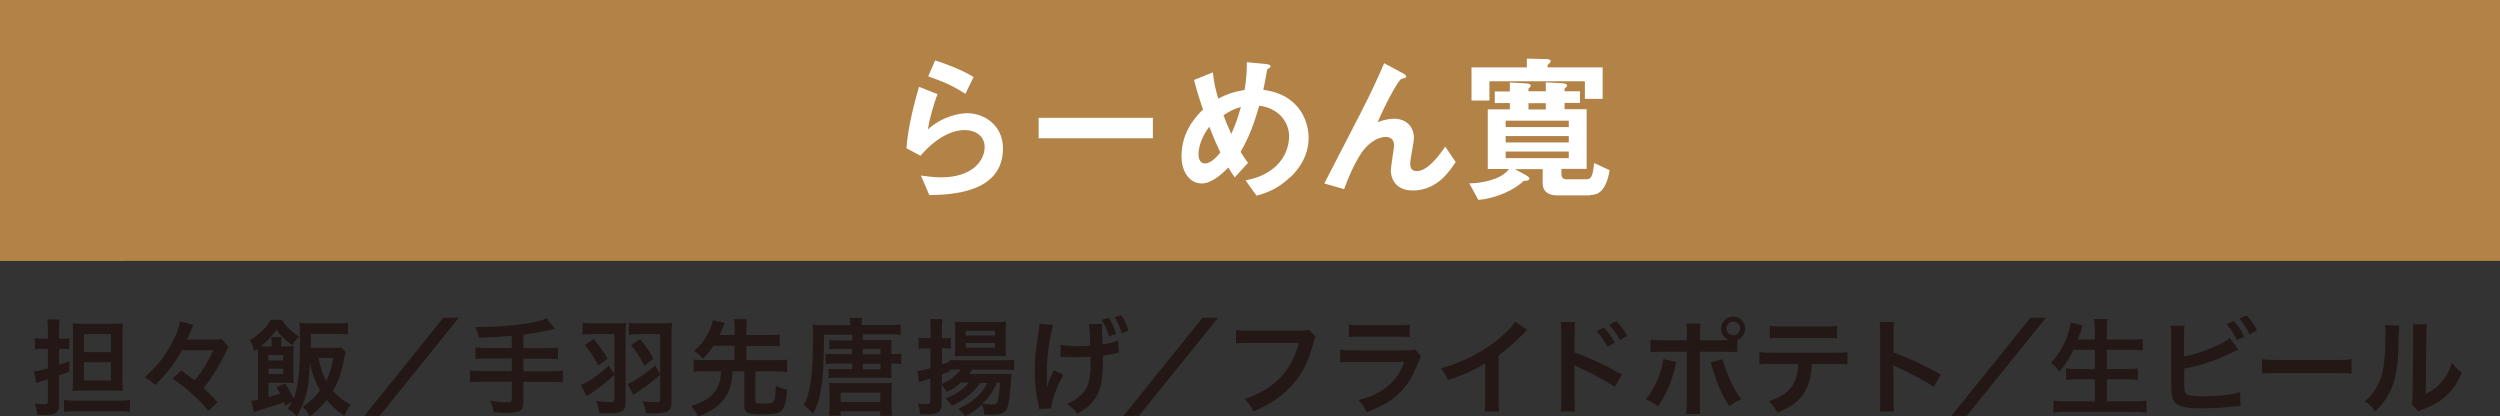 <?xml version="1.0" encoding="UTF-8"?>
<svg xmlns="http://www.w3.org/2000/svg" viewBox="0 0 167.6 27.91">
  <rect x="0" y="0" width="167.6" height="27.91" fill="#333333" stroke="none"/>
  <defs>
    <style>
      .cls-1, .cls-2 {
        fill: #b28247;
      }

      .cls-3 {
        isolation: isolate;
      }

      .cls-4 {
        fill: #231815;
      }

      .cls-5 {
        fill: #fff;
      }

      .cls-2 {
        mix-blend-mode: multiply;
      }
    </style>
  </defs>
  <g class="cls-3">
    <g id="_レイヤー_2" data-name="レイヤー_2">
      <g id="_テキスト_xFF08_B_xFF09_" data-name="テキスト_xFF08_B_xFF09_">
        <g>
          <rect class="cls-1" width="167.6" height="17.49"/>
          <rect class="cls-2" x="0" width="8.29" height="17.49"/>
          <g>
            <path class="cls-4" d="M2.89,23.38c-.18,0-.33,0-.55.04v-.76c.18.04.32.04.55.04h.32v-.57c0-.33,0-.51-.04-.71h.83c-.04.21-.04.37-.04.71v.58h.27c.15,0,.29,0,.42-.03v.74c-.15-.02-.28-.03-.43-.03h-.26v1.06c.29-.09.36-.12.68-.23v.69c-.32.13-.38.15-.68.25v1.99c0,.48-.25.67-.9.67-.15,0-.35,0-.57-.02-.02-.29-.06-.44-.16-.74.26.03.48.04.66.04s.22-.04.22-.2v-1.47q-.29.09-.49.15c-.16.05-.19.06-.29.1l-.15-.78c.23-.02.39-.06.93-.21v-1.29h-.32ZM4.29,26.82c.23.03.5.04.82.04h2.8c.34,0,.57-.01.8-.04v.79c-.25-.03-.48-.04-.81-.04h-2.79c-.35,0-.6.01-.82.04v-.78ZM5.58,26.19c-.26,0-.5,0-.71.03.01-.16.02-.36.02-.67v-3.11c0-.35,0-.57-.02-.76.18.02.36.03.72.03h1.9c.38,0,.57,0,.75-.03-.02.23-.03.43-.03.85v2.87c0,.36,0,.55.03.81-.17-.02-.41-.03-.71-.03h-1.95ZM5.63,23.61h1.81v-1.21h-1.81v1.21ZM5.63,25.51h1.81v-1.23h-1.81v1.23Z"/>
            <path class="cls-4" d="M12.2,23.48c-.57.99-.97,1.51-1.79,2.33-.27-.24-.43-.36-.71-.52.88-.81,1.28-1.3,1.75-2.15.37-.67.58-1.22.61-1.6l.9.24c-.05.1-.09.2-.24.57-.04.08-.04.1-.18.42h1.51c.41,0,.66-.01.81-.04l.46.53s-.03.05-.08.15c0,0-.01.03-.04.07,0,.01-.04.08-.08.18-.16.33-.41.79-.65,1.18-.29.48-.46.72-.82,1.18.4.37.6.57.93.95l-.6.58c-.44-.51-.64-.73-1.07-1.11-.46-.42-.74-.64-1.34-1.06l.58-.54c.36.25.57.4.9.66.55-.67.83-1.13,1.25-2.02h-2.12Z"/>
            <path class="cls-4" d="M19.13,27.21q-.04-.12-.09-.24-.41.15-1.42.46-.24.07-.59.2l-.18-.76c.09,0,.23-.03.44-.07v-2.94c0-.18,0-.31-.01-.48-.08.06-.12.09-.24.17-.08-.33-.15-.5-.28-.75.62-.37,1.13-.86,1.39-1.36h.76c.22.42.66.84,1.14,1.11-.2.22-.31.36-.46.59-.46-.32-.84-.7-1.05-1.03-.03.04-.05.07-.07.09-.33.43-.59.7-.99,1.02.12,0,.19,0,.34,0h.39v-.27c0-.13,0-.23-.03-.35h.7c-.02.11-.03.2-.03.36v.26h.25c.23,0,.42,0,.59-.03-.01.17-.02.31-.02.56v1.35c0,.27,0,.41.02.58-.18-.01-.36-.02-.55-.02h-1.14v.95c.53-.14.59-.15.78-.22-.07-.13-.12-.21-.25-.44l.6-.25c.22.36.39.67.56,1.03.3-.76.42-1.85.42-3.83,0-.67,0-.95-.04-1.26.24.02.46.04.76.04h1.72c.33,0,.56-.01.78-.04v.78c-.22-.02-.45-.04-.74-.04h-1.75v.37c0,.25,0,.3,0,.57h1.34c.34,0,.55,0,.7-.04l.29.32q-.04.11-.12.55c-.17.9-.35,1.39-.73,2.05.3.35.68.65,1.18.93-.18.26-.27.41-.41.74-.53-.35-.8-.6-1.19-1.06-.36.45-.62.71-1.13,1.11-.18-.31-.24-.41-.46-.66.53-.37.8-.62,1.14-1.08-.31-.56-.54-1.19-.67-1.88-.01.16-.01.29-.02.36-.08,1.51-.29,2.3-.86,3.24-.23-.25-.34-.34-.62-.49.17-.23.22-.32.31-.48l-.46.27ZM18.98,24.16v-.35h-.99v.35h.99ZM18,25.07h.99v-.36h-.99v.36ZM21.35,23.99c.12.64.27,1.08.52,1.55.23-.46.37-.92.47-1.55h-.99Z"/>
            <path class="cls-4" d="M30.76,21.3l-5.31,6.58h-1.03l5.3-6.58h1.04Z"/>
            <path class="cls-4" d="M34.31,22.51c-.92.08-1.27.1-2.19.13q-.08-.29-.26-.72h.34c1,0,2.3-.1,3.14-.24.66-.11.92-.17,1.29-.34l.57.7c-.6.15-1.55.33-2.12.39v.91h1.45c.4,0,.64-.01.88-.04v.78c-.24-.03-.5-.04-.86-.04h-1.46v.85h1.79c.39,0,.62-.01.85-.04v.79c-.24-.03-.48-.04-.85-.04h-1.79v1.37c0,.31-.1.53-.27.6-.16.07-.46.11-.79.11-.21,0-.55-.01-.95-.05-.03-.31-.08-.47-.21-.76.5.07.88.1,1.17.1.2,0,.27-.05.27-.22v-1.16h-1.95c-.39,0-.62.01-.86.04v-.79c.23.03.46.04.86.04h1.95v-.85h-1.56c-.31,0-.64.01-.88.04v-.78c.23.03.47.04.87.04h1.57v-.83Z"/>
            <path class="cls-4" d="M41.19,22.4h-1.39c-.32,0-.55.01-.75.04v-.81c.2.04.45.05.77.05h1.36c.43,0,.62,0,.8-.03-.03.23-.04.43-.04.78v4.57c0,.56-.24.71-1.17.71-.14,0-.27,0-.59-.02-.04-.3-.08-.48-.22-.81.44.06.7.08.98.08.18,0,.25-.05.25-.19v-1.64c-.59.54-.92.8-1.53,1.21-.18.12-.23.15-.33.22l-.39-.75c.42-.14,1.16-.65,1.88-1.3l.37.58v-2.71ZM39.8,22.72c.42.51.64.84.93,1.32l-.62.46c-.32-.6-.54-.95-.9-1.37l.59-.41ZM44.27,22.4h-1.35c-.32,0-.55.01-.76.04v-.81c.2.04.45.05.77.05h1.34c.43,0,.62,0,.79-.03-.03.2-.04.43-.04.78v4.57c0,.57-.24.71-1.26.71-.14,0-.23,0-.46,0-.03-.3-.08-.47-.22-.81.44.05.64.06.91.06.21,0,.27-.04.27-.18v-1.66c-.49.44-.85.72-1.41,1.09-.23.15-.26.17-.39.27l-.39-.74c.34-.15.5-.24.83-.46.42-.29.7-.5,1.02-.79l.34.58v-2.68ZM42.9,22.73c.39.46.59.75.92,1.32l-.62.46c-.3-.57-.49-.87-.9-1.37l.6-.4Z"/>
            <path class="cls-4" d="M47.84,23.17c-.24.35-.39.54-.71.88-.24-.25-.35-.36-.6-.52.45-.42.68-.7.92-1.15.17-.3.29-.63.34-.92l.8.19s-.06.15-.13.31c-.14.34-.15.36-.21.5h1v-.37c0-.28-.01-.45-.04-.69h.87c-.04.22-.04.39-.04.69v.37h1.47c.33,0,.54-.01.76-.04v.81c-.2-.03-.43-.04-.76-.04h-1.47v.96h1.95c.35,0,.57-.01.78-.04v.83c-.22-.03-.45-.04-.78-.04h-1.35v1.98c0,.15.08.18.52.18.48,0,.64-.04.71-.15.09-.14.13-.47.14-1.06.34.17.44.2.76.27-.05.74-.13,1.08-.29,1.3-.11.15-.29.27-.48.3-.22.04-.55.06-.97.06-.91,0-1.13-.11-1.13-.57v-2.32h-.79c-.03.53-.07.78-.17,1.09-.18.57-.54,1.04-1.09,1.42-.29.2-.49.3-1.06.53-.12-.27-.23-.44-.45-.72.73-.21,1.21-.49,1.55-.91.21-.25.34-.57.41-.95.01-.12.02-.16.04-.46h-1.06c-.33,0-.55.01-.78.04v-.83c.21.03.43.04.78.04h1.96v-.96h-1.41Z"/>
            <path class="cls-4" d="M57.13,23.39h-.97c-.21,0-.41,0-.57.02v-.62c.16.02.29.03.57.03h.98v-.39h-1.9c0,2-.06,2.94-.23,3.83-.12.65-.26,1.04-.52,1.47-.22-.26-.34-.37-.61-.58.22-.39.34-.76.43-1.35.09-.55.14-1.03.16-1.57.01-.5.04-1.47.04-1.73,0-.36,0-.52-.04-.74.24.03.43.04.86.04h1.67v-.08c0-.15,0-.28-.04-.4h.84c-.03.12-.04.25-.04.41v.06h1.84c.33,0,.59-.01.78-.04v.7c-.2-.02-.41-.04-.71-.04h-1.82v.39h1.35c.27,0,.42,0,.57-.03-.01.16-.02.28-.02.53v.44h.12c.25,0,.38,0,.55-.04v.71c-.17-.03-.31-.04-.55-.04h-.12v.49c0,.22,0,.34.02.48-.19-.01-.35-.02-.57-.02h-3.07c-.24,0-.43,0-.59.03v-.62c.15.01.3.02.57.02h1.02v-.37h-1.15c-.27,0-.46,0-.63.02v-.69c.15.02.32.03.62.03h1.15v-.36ZM56.36,27.86h-.79c.03-.24.04-.43.04-.68v-1.01c0-.2,0-.34-.03-.5.2.01.42.02.66.02h2.96c.25,0,.42,0,.6-.02-.02.17-.03.33-.03.59v.94c0,.27.01.46.04.67h-.8v-.29h-2.66v.29ZM56.36,26.94h2.66v-.62h-2.66v.62ZM59.03,23.39h-1.19v.36h1.19v-.36ZM57.84,24.39v.37h1.19v-.37h-1.19Z"/>
            <path class="cls-4" d="M65.72,25.65c-.18.29-.41.55-.74.83-.37.31-.6.45-1.17.74-.12-.2-.2-.29-.43-.5.57-.25.71-.32,1.03-.55.22-.17.4-.34.55-.53h-.52c-.27.25-.57.45-.97.64-.11-.19-.2-.32-.34-.47v1.28c0,.27-.06.43-.21.54-.15.11-.34.15-.76.15-.12,0-.16,0-.48-.01-.02-.3-.05-.45-.16-.72.24.02.45.04.63.04.17,0,.22-.04.22-.2v-1.51c-.46.14-.71.22-.76.25l-.1-.76c.17,0,.39-.05.87-.19v-1.33h-.29c-.16,0-.32,0-.51.04v-.76c.18.03.31.04.53.04h.28v-.57c0-.34,0-.52-.04-.71h.83c-.03.2-.04.37-.04.71v.57h.22c.15,0,.27,0,.39-.03v.73c-.16-.02-.22-.02-.38-.02h-.22v1.09q.13-.05.5-.18v-.15c.17.03.33.04.65.04h3c.32,0,.49,0,.69-.04v.71c-.21-.02-.42-.04-.69-.04h-2.13c-.07.12-.1.16-.18.29h2.21c.39,0,.48,0,.62-.02-.04.33-.04.34-.05.57-.08,1.05-.13,1.46-.26,1.76-.13.31-.42.42-1.06.42-.18,0-.27,0-.46-.01-.02-.27-.06-.44-.15-.67-.36.33-.67.55-1.13.78-.17-.22-.31-.36-.47-.49.97-.43,1.63-1.03,1.95-1.74h-.45ZM63.13,25.74c.55-.23.99-.57,1.28-.97h-.29c-.15,0-.37,0-.45.02v.11c-.27.1-.31.13-.53.21v.63ZM64.65,23.87c-.27,0-.48,0-.64.02.02-.21.03-.48.03-.76v-.97c0-.25,0-.41-.03-.6.2.02.34.03.71.03h2.06c.31,0,.47,0,.67-.03-.02.2-.03.32-.03.6v.99c0,.31,0,.43.03.74-.13-.01-.31-.02-.59-.02h-2.21ZM64.74,22.49h1.96v-.31h-1.96v.31ZM64.74,23.31h1.96v-.31h-1.96v.31ZM66.82,25.65c-.24.6-.49.97-.96,1.41.2.03.5.06.68.06.25,0,.32-.07.39-.38.04-.22.09-.61.12-1.09h-.24Z"/>
            <path class="cls-4" d="M71.28,25.13c-.44.8-.81,1.83-.8,2.25l-.81.04c0-.1-.01-.12-.05-.27-.18-.78-.25-1.48-.25-2.28s.04-1.2.26-2.65c.05-.32.05-.37.05-.51l.93.08c-.25.81-.43,2.11-.43,3.22,0,.1,0,.65,0,.69,0,.08,0,.16,0,.27.11-.32.13-.39.16-.46q.24-.57.31-.69l.62.31ZM71.11,23.11c.31.07.68.1,1.25.1.27,0,.32,0,.73-.04-.02-.64-.03-.71-.04-.92-.01-.31-.02-.35-.05-.53h.89c0,.14-.01.22-.01.26v.09c.01.23.02.57.04,1.02.46-.08.88-.18,1.04-.27l.05.83c-.11.01-.15.02-.39.07-.34.08-.38.08-.68.12,0,.15,0,.21,0,.34,0,.74-.05,1.32-.15,1.67-.15.58-.4,1.01-.8,1.36-.22.19-.41.32-.76.53-.22-.29-.38-.43-.68-.66.48-.22.8-.45,1.07-.76.36-.43.49-.93.49-1.96,0-.13,0-.24,0-.45-.24.02-.6.04-.95.04-.2,0-.46,0-.64-.02-.2-.01-.23-.01-.31-.01h-.11v-.81ZM74.34,21.31c.22.34.36.68.48,1.09l-.48.14c-.13-.45-.28-.79-.48-1.1l.48-.13ZM75.2,22.33c-.11-.38-.28-.77-.47-1.07l.45-.14c.19.29.34.62.48,1.05l-.46.16Z"/>
            <path class="cls-4" d="M81.66,21.3l-5.31,6.58h-1.03l5.3-6.58h1.04Z"/>
            <path class="cls-4" d="M88.21,22.54c-.06.12-.08.17-.12.32-.35,1.34-.76,2.18-1.44,2.93-.69.77-1.44,1.28-2.61,1.79-.2-.38-.29-.51-.62-.83.62-.2,1.01-.38,1.53-.71,1.09-.71,1.78-1.69,2.12-3.05h-3.33c-.47,0-.63,0-.88.04v-.91c.27.04.42.05.9.05h3.21c.39,0,.53-.01.75-.07l.48.46Z"/>
            <path class="cls-4" d="M95.27,23.87c-.07.13-.11.22-.2.44-.37,1.03-.9,1.81-1.62,2.37-.5.38-.95.62-1.84.95-.15-.35-.24-.47-.54-.81.85-.22,1.41-.48,1.95-.92.52-.43.82-.86,1.13-1.64h-3.41c-.47,0-.64,0-.9.03v-.85c.27.04.42.05.91.05h3.33c.43,0,.57-.01.79-.06l.4.45ZM90.43,21.75c.23.04.38.05.82.05h2.44c.44,0,.59,0,.82-.05v.86c-.22-.03-.35-.04-.8-.04h-2.47c-.46,0-.59,0-.81.04v-.86Z"/>
            <path class="cls-4" d="M102.38,22.13c-.12.1-.15.13-.26.25-.53.55-1.05,1-1.65,1.44v2.99c0,.39,0,.59.04.78h-.98c.04-.2.04-.34.04-.76v-2.47c-.82.49-1.21.67-2.5,1.13-.15-.36-.22-.48-.47-.8,1.39-.38,2.56-.96,3.68-1.82.62-.48,1.1-.97,1.3-1.31l.8.56Z"/>
            <path class="cls-4" d="M104.63,27.57c.03-.2.04-.39.04-.78v-4.49c0-.41-.01-.55-.04-.71h.96c-.02.19-.03.32-.03.74v1.3c.81.27,2.07.85,3.18,1.48l-.49.83c-.49-.35-1.48-.89-2.48-1.34-.16-.08-.18-.08-.24-.12.02.2.03.31.03.48v1.85c0,.38,0,.57.03.78h-.96ZM107.52,21.95c.31.33.5.6.73,1.03l-.49.26c-.23-.43-.43-.71-.73-1.04l.49-.25ZM108.6,22.8c-.21-.39-.44-.71-.71-1.02l.47-.25c.31.32.51.59.73.99l-.48.27Z"/>
            <path class="cls-4" d="M112.38,24.29s-.02.08-.03.1c0,.01-.01.06-.03.12-.22,1.03-.66,2.04-1.18,2.72-.33-.24-.48-.32-.81-.46.54-.58,1.09-1.83,1.18-2.7l.86.21ZM115.57,22.8c.15,0,.22,0,.38,0-.34-.11-.57-.41-.57-.77,0-.44.37-.81.81-.81s.81.36.81.81c0,.34-.21.64-.53.76v.83c-.23-.03-.34-.04-.89-.04h-1.62v3.4c0,.38,0,.6.03.78h-.95c.03-.19.04-.4.04-.79v-3.39h-1.55c-.54,0-.65,0-.88.04v-.86c.25.04.38.05.9.05h1.54v-.39c0-.4-.01-.55-.04-.72h.95c-.02.19-.03.29-.03.74v.37h1.6ZM115.49,24.08c.22.91.78,2.12,1.24,2.67-.36.18-.49.26-.8.48-.51-.78-.82-1.51-1.15-2.62-.06-.19-.06-.22-.11-.32l.83-.21ZM115.74,22.02c0,.25.2.46.46.46s.46-.21.46-.46-.2-.46-.46-.46-.46.2-.46.46Z"/>
            <path class="cls-4" d="M121.47,24.4c-.04.81-.19,1.39-.49,1.88-.37.62-.88,1-1.83,1.38-.18-.36-.27-.48-.57-.77.84-.26,1.37-.63,1.66-1.17.18-.32.29-.78.31-1.32h-1.71c-.48,0-.64,0-.89.03v-.83c.27.04.42.05.9.05h4.1c.48,0,.64,0,.9-.05v.83c-.25-.03-.41-.03-.89-.03h-1.5ZM118.66,21.84c.26.04.4.05.9.05h2.69c.51,0,.64,0,.9-.05v.85c-.23-.03-.4-.04-.89-.04h-2.72c-.49,0-.66,0-.89.04v-.85Z"/>
            <path class="cls-4" d="M126.01,27.57c.04-.22.04-.41.04-.78v-4.49c0-.34-.01-.52-.04-.71h.96c-.03.21-.03.3-.03.74v1.3c.96.34,2.06.85,3.18,1.48l-.49.83c-.58-.4-1.31-.8-2.48-1.34-.16-.08-.18-.08-.24-.12.02.2.03.28.03.48v1.85c0,.36,0,.55.03.78h-.96Z"/>
            <path class="cls-4" d="M137.16,21.3l-5.31,6.58h-1.03l5.3-6.58h1.04Z"/>
            <path class="cls-4" d="M139.01,23.45c-.29.6-.57,1.02-.95,1.47-.18-.27-.34-.43-.57-.6.53-.53.95-1.27,1.18-2.05.09-.3.13-.45.15-.65l.8.2q-.01.06-.06.18s-.02.06-.07.23c-.04.1-.1.28-.19.53h1.14v-.53c0-.36-.02-.58-.05-.84h.89c-.03.23-.04.46-.04.83v.54h1.46c.36,0,.66-.01.95-.04v.77c-.3-.03-.59-.04-.92-.04h-1.48v1.29h1.21c.35,0,.63-.01.86-.04v.77c-.25-.03-.53-.04-.86-.04h-1.21v1.48h1.68c.4,0,.69-.01.97-.05v.8c-.33-.03-.58-.05-.95-.05h-4.29c-.37,0-.67.01-.99.05v-.8c.3.04.6.05.97.05h1.8v-1.48h-1.08c-.33,0-.61.01-.85.04v-.77c.22.03.46.04.84.04h1.09v-1.29h-1.43Z"/>
            <path class="cls-4" d="M146.43,23.9c1.06-.2,2.61-.82,3.06-1.25l.56.79s-.26.12-.63.3c-.95.46-1.93.77-2.99.97v.92s0,.07,0,.09c0,.41.03.57.12.67.12.13.52.18,1.2.18.47,0,1.12-.04,1.62-.11.34-.04.49-.08.8-.17l.04.93c-.15,0-.18,0-.93.08-.41.04-1.29.08-1.72.08-.88,0-1.37-.09-1.64-.3-.2-.15-.3-.37-.34-.71-.01-.12-.02-.24-.02-.64v-3.25c0-.36,0-.47-.04-.64h.94c-.03.17-.04.29-.04.65v1.41ZM149.76,21.51c.28.31.47.6.7,1.06l-.5.23c-.22-.45-.4-.73-.69-1.07l.5-.22ZM150.81,22.4c-.19-.39-.41-.72-.67-1.04l.48-.22c.31.35.5.62.69,1.02l-.5.25Z"/>
            <path class="cls-4" d="M151.66,24.08c.31.04.44.05,1.13.05h3.73c.69,0,.83,0,1.13-.05v.97c-.28-.04-.36-.04-1.14-.04h-3.72c-.79,0-.86,0-1.14.04v-.97Z"/>
            <path class="cls-4" d="M160.85,21.83q-.03.2-.07,1.57c-.05,1.37-.2,2.16-.57,2.88-.24.48-.5.84-.97,1.3-.27-.35-.38-.46-.71-.68.34-.28.51-.47.72-.81.5-.81.67-1.71.67-3.67,0-.39,0-.45-.03-.64l.95.05ZM162.71,21.74c-.03.2-.04.32-.05.67l-.04,3.99c.49-.23.77-.44,1.07-.8.32-.38.53-.76.69-1.28.24.32.34.41.66.66-.29.69-.65,1.22-1.12,1.63-.4.34-.76.55-1.49.84-.15.06-.21.08-.3.13l-.45-.48c.05-.2.06-.36.06-.74l.04-3.95v-.21c0-.17,0-.33-.03-.46h.95Z"/>
          </g>
          <g>
            <path class="cls-5" d="M62.31,13.1l-.57-1.33c.34.04.85.12,1.35.12,2,0,2.92-1.04,2.92-2.04,0-.69-.55-1.13-1.36-1.13-.74,0-1.83.43-2.94,1.72l-.94-.5c.09-1.46.6-3.3.84-4.12l1.24.49c-.28.76-.51,1.56-.65,2.37.97-.88,2.1-1.09,2.65-1.09,1.13,0,2.39.8,2.39,2.36,0,3.04-3.6,3.1-4.93,3.13ZM64.72,6.29c-.69-.44-1.21-.72-2.49-1.17l.46-1.07c.72.23,1.75.61,2.58,1.11l-.55,1.13Z"/>
            <path class="cls-5" d="M69.63,9.27v-1.37h7.66v1.37h-7.66Z"/>
            <path class="cls-5" d="M86.48,11.89c-.88.85-1.75,1.09-2.24,1.23l-.74-1.03c.48-.1,1.31-.27,2.05-.96.64-.61.87-1.37.87-2,0-.94-.7-1.89-2-2.04-.32,1.09-.62,2-1.25,3.09.2.33.31.5.5.73l-.89.98c-.16-.22-.27-.38-.43-.66-.31.31-1.07,1.07-1.78,1.07-.75,0-1.36-.68-1.36-1.84,0-1.69,1.03-2.71,1.44-3.12-.3-.87-.46-1.41-.6-1.98l1.26-.51c.07.65.16,1.08.36,1.76.62-.32,1.06-.46,1.77-.58.13-.84.15-1.28.15-1.86l1.25.12c.1.01.34.03.34.16,0,.05-.04.08-.15.15-.03.02-.09.06-.09.11-.13.75-.14.83-.25,1.31.47.08,1.24.19,1.95.8.83.71,1.09,1.68,1.09,2.43,0,1.28-.76,2.2-1.24,2.65ZM81.07,8.49c-.68.92-.72,1.62-.72,1.87,0,.31.13.6.42.6.45,0,.89-.55,1.04-.74-.23-.49-.4-.86-.74-1.73ZM82.02,7.72c.15.41.31.8.53,1.26.29-.66.44-1.11.64-1.8-.39.1-.62.19-1.16.54Z"/>
            <path class="cls-5" d="M94.72,12.77c-1.48,0-1.48-1.26-1.48-1.33,0-.27.22-1.52.22-1.69,0-.39-.24-.57-.56-.57-.59,0-1.13.46-1.43.81-.16.17-.73.96-1.36,2.69l-1.33-.38c2.6-5.02,2.87-5.55,3.35-6.58.37-.79.52-1.13.66-1.48l1.22.65c.06.03.26.13.26.24,0,.04-.04.09-.09.1-.03.01-.21.04-.24.07-.16.05-.92,1.35-1.58,2.89.55-.22,1-.23,1.08-.23.95,0,1.35.64,1.35,1.3,0,.25-.25,1.43-.25,1.7,0,.38.17.51.44.51.74,0,1.51-1.06,1.91-1.64l.7,1.03c-.4.61-1.25,1.91-2.87,1.91Z"/>
            <path class="cls-5" d="M106.6,13.1h-2.22c-.41,0-.96-.16-.96-.8v-.96h-1.85l.79.44c.06.03.17.11.17.18,0,.16-.23.17-.38.16-.57.59-1.87,1.19-3.04,1.28l-.61-1.11c.27,0,.82-.02,1.5-.23.73-.23.99-.52,1.17-.73h-1.43v-4h1.48v-.42h-1.01v-.78h1.01v-.6l1.06.06c.13.01.34.03.34.15,0,.05-.02.09-.15.19v.19h1.16v-.6l1.09.06c.12.01.34.03.34.15,0,.06-.02.08-.17.22v.17h1.03v.78h-1.03v.42h1.48v4h-1.69v.34c0,.23.08.36.36.36h1.28c.33,0,.45-.11.55-1.09l1.04.48c-.25,1.48-.82,1.66-1.3,1.66ZM106.25,6.63v-1.18h-6.4v1.29h-1.2v-2.22h3.71v-.59l1.24.03c.12,0,.36.01.36.13,0,.08-.02.09-.13.19-.08.06-.08.08-.08.24h3.69v2.11h-1.2ZM105.17,8.09h-4.23v.43h4.23v-.43ZM105.17,9.12h-4.23v.43h4.23v-.43ZM105.17,10.16h-4.23v.44h4.23v-.44ZM103.63,6.92h-1.16v.42h1.16v-.42Z"/>
          </g>
        </g>
      </g>
    </g>
  </g>
</svg>